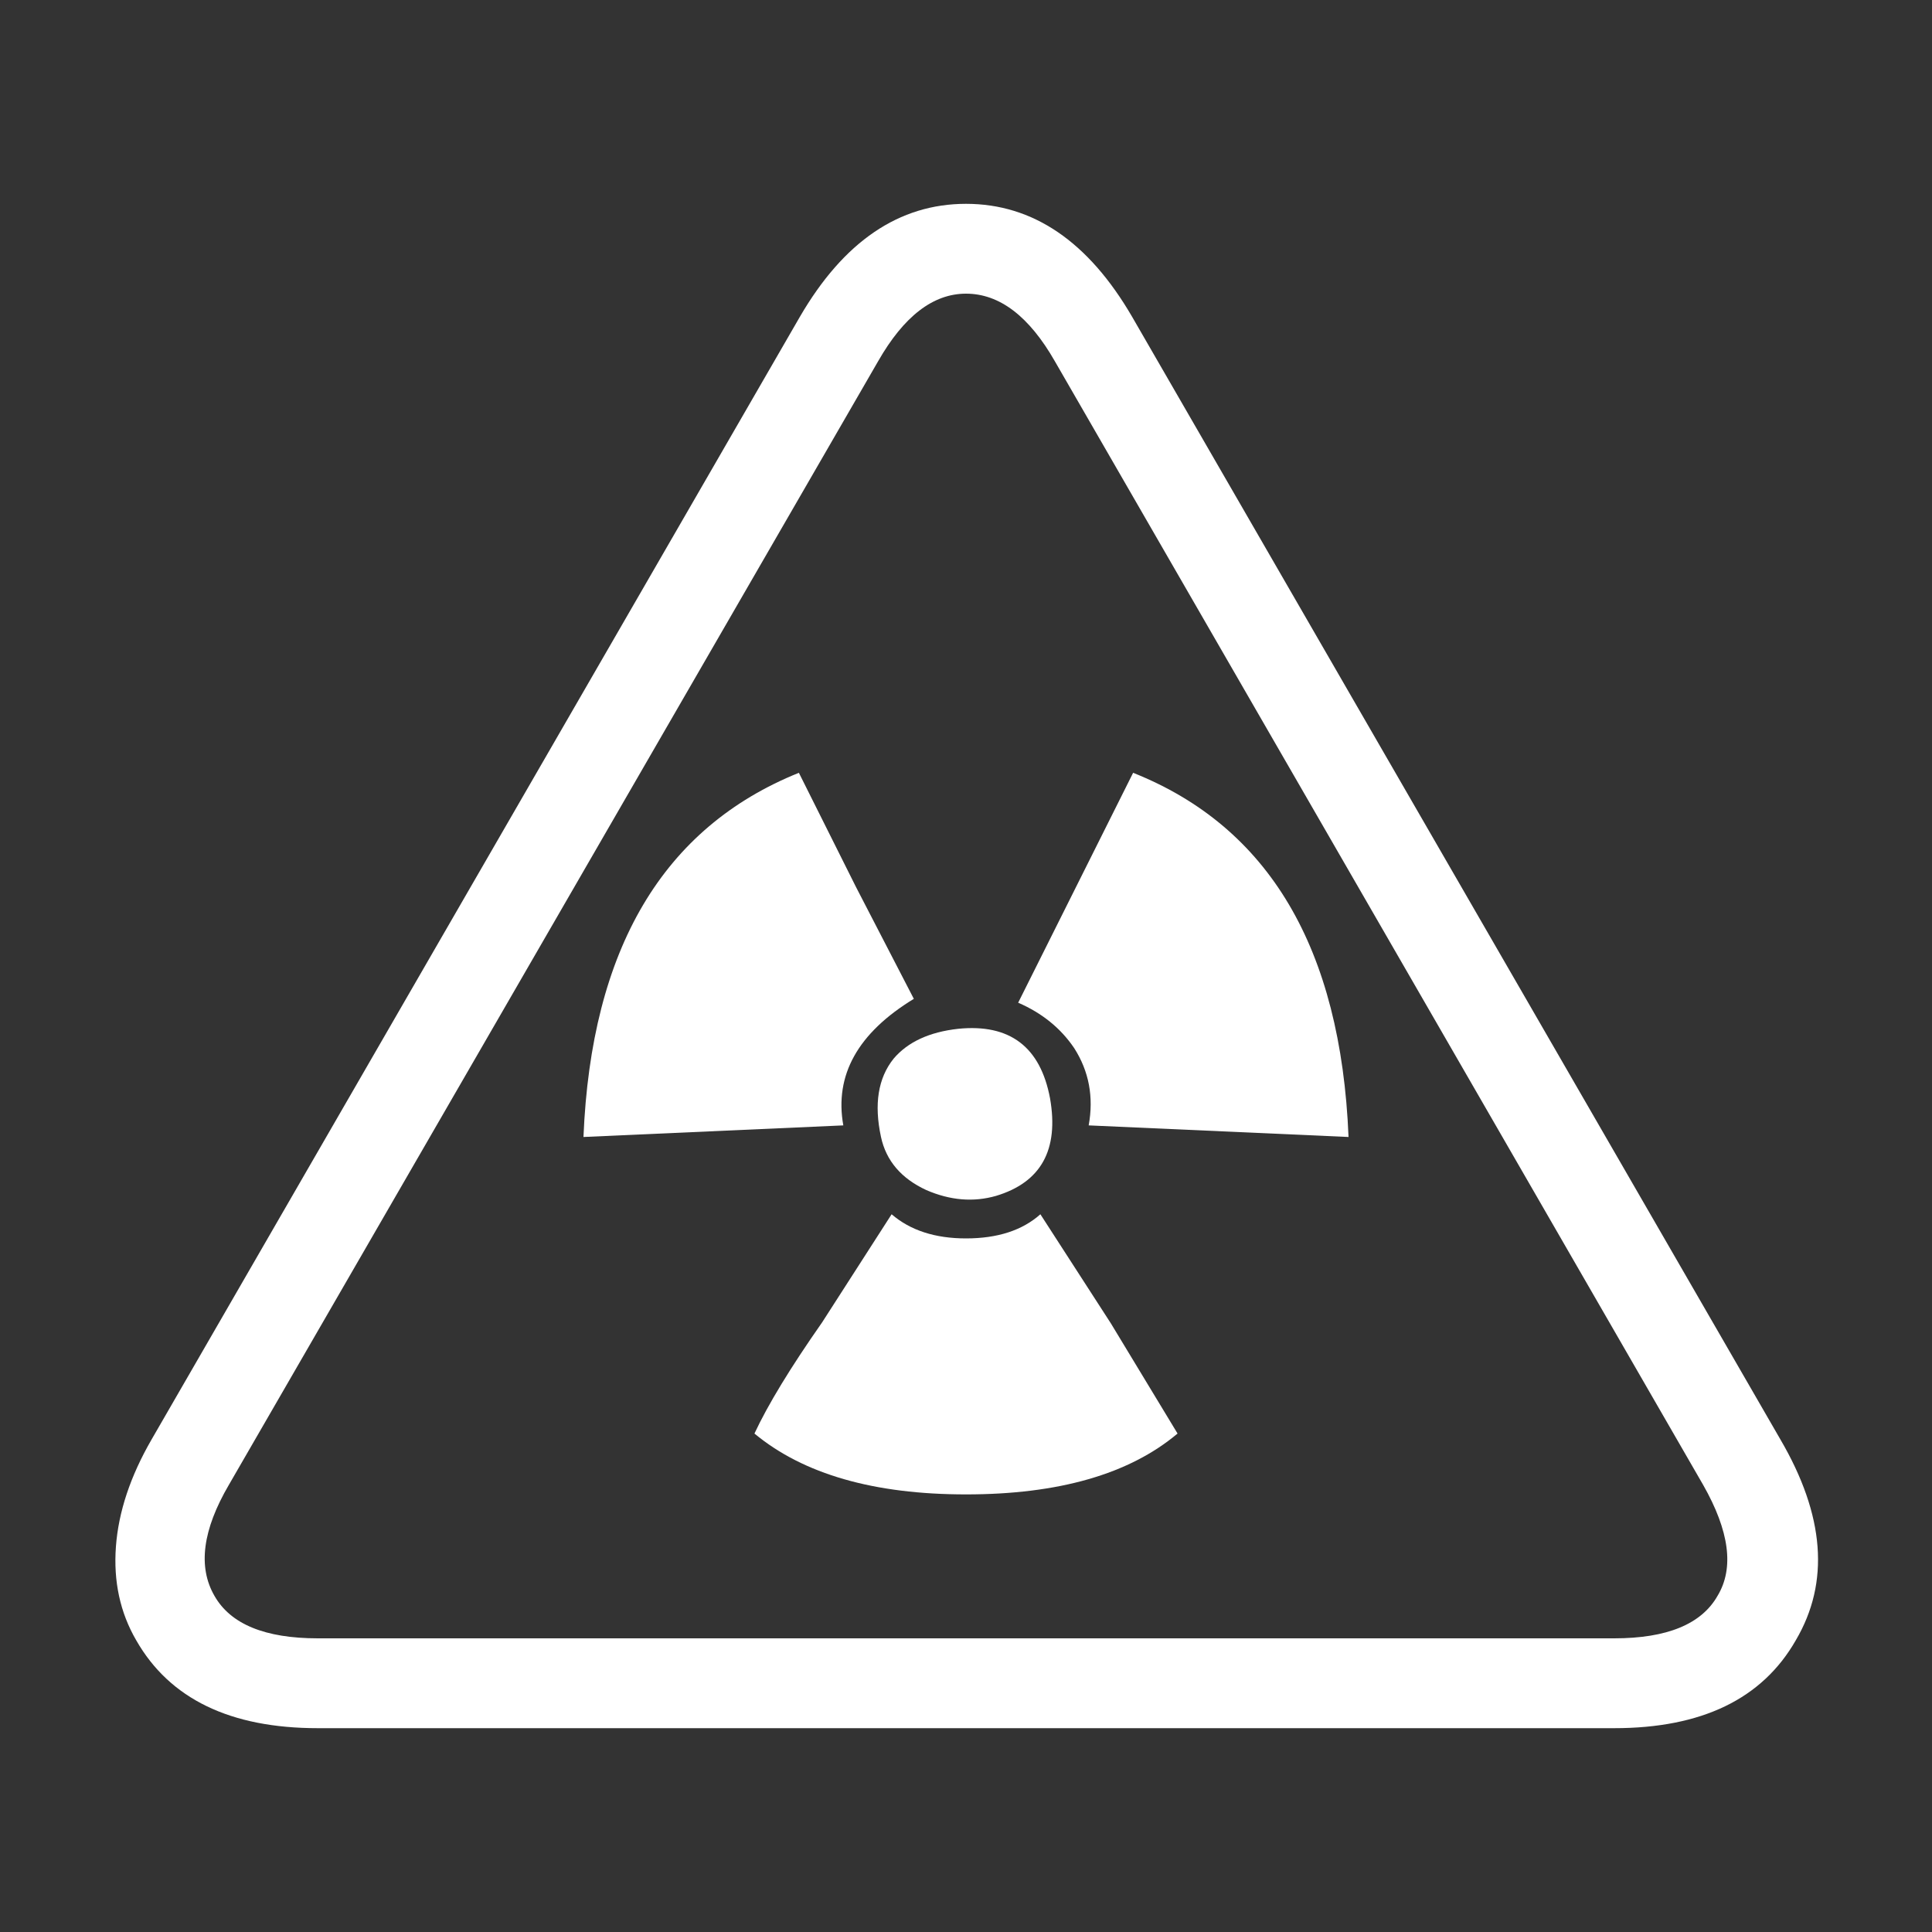 <?xml version="1.1" encoding="UTF-8"?><svg xmlns="http://www.w3.org/2000/svg" xmlns:xlink="http://www.w3.org/1999/xlink" version="2.0" width="100pt" height="100pt" viewBox="0 0 2000 2000" clip-rule="evenodd" fill-rule="evenodd" preserveAspectRatio="none"><rect x="0" y="0" width="2000" height="2000" fill="#333333" stroke="none"/><path d="M946 1034q-87 53-73 131l-269 12q12-292 223-377l59 118 60 116" fill="#fff"/><path d="M1112 1085q-21-31-58-47l119-238q211 84 223 377l-269-12q8-44-15-80" fill="#fff"/><path d="M925 1096q22-26 67-31 80-8 95 72 14 80-56 101-35 10-72-6-39-18-47-55-11-51 13-81" fill="#fff"/><path d="M1077 1257l73 113 69 114q-75 63-219 63-143 0-219-63 21-45 70-115l72-112q29 25 77 25 49 0 77-25" fill="#fff"/><path d="M1000 304q-51 0-91 70L237 1537q-41 70-15 115 25 44 107 44H1671q82 0 107-44 26-43-15-115L1092 374q-40-70-92-70m0-93q104 0 172 117l671 1162q69 118 16 208-52 91-188 91H329q-136 0-188-91-25-43-21-97 4-54 37-111L828 328q68-117 172-117" fill="#fff"/></svg>